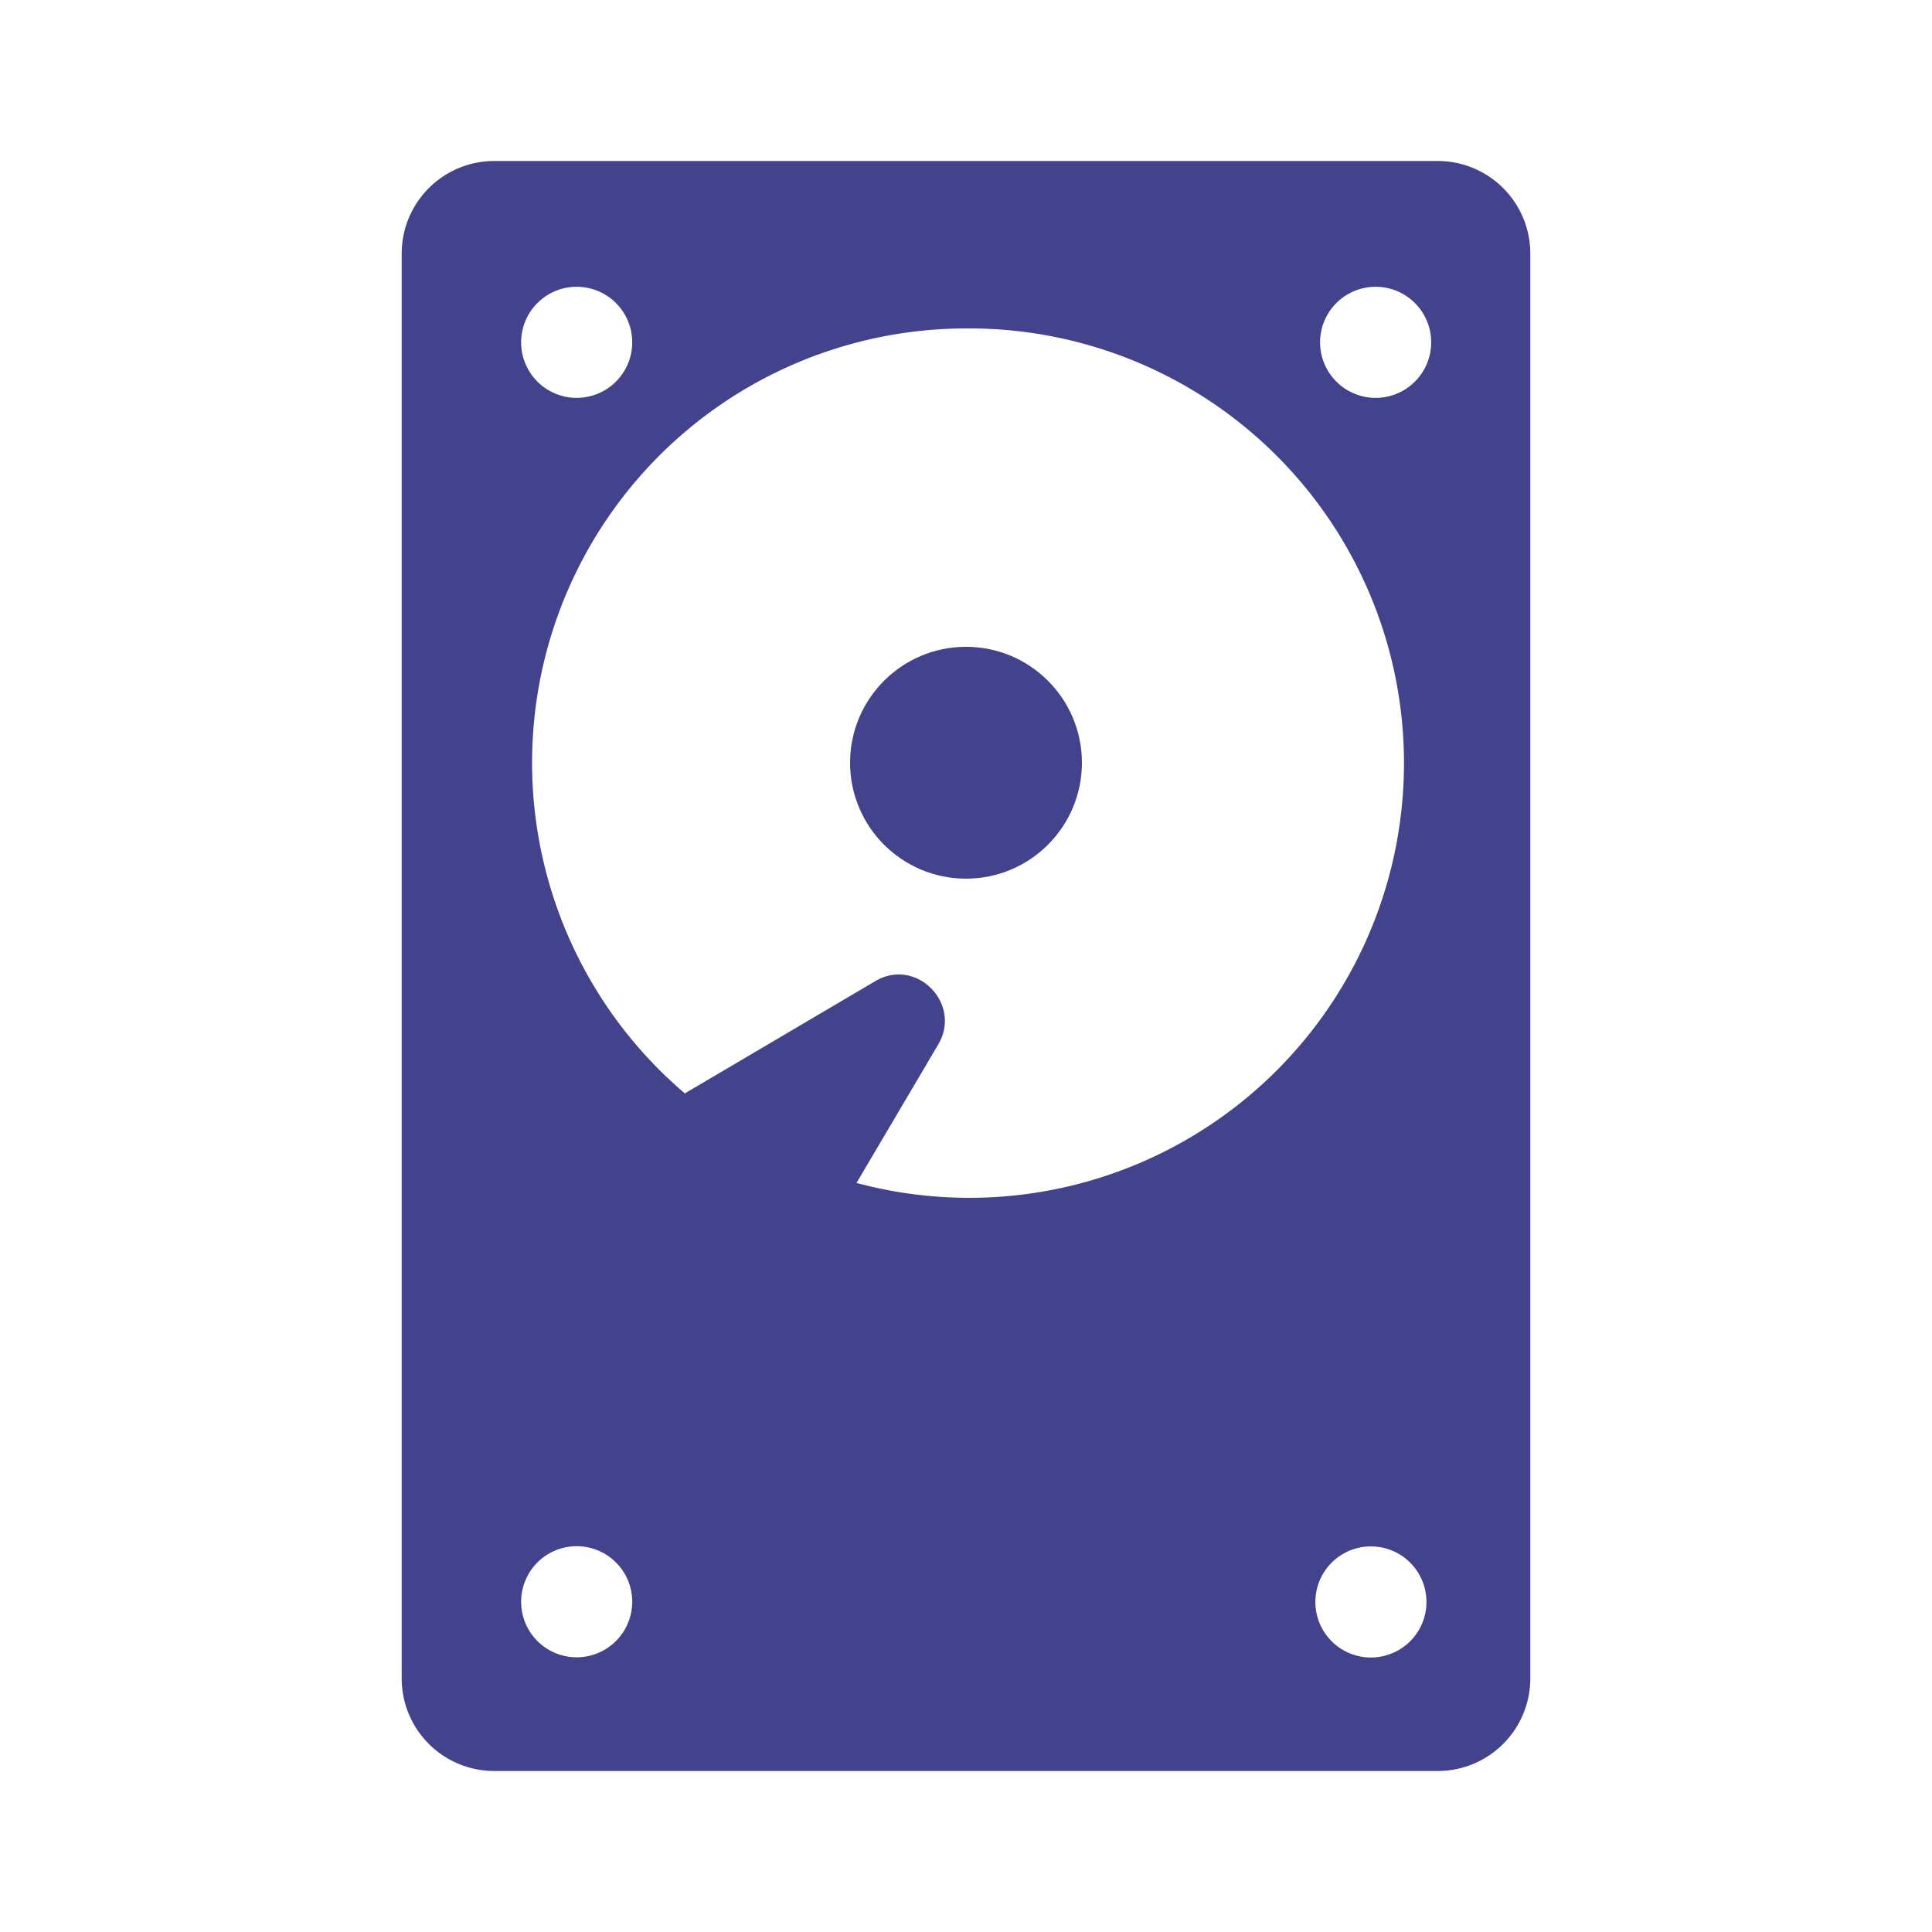 <svg xmlns="http://www.w3.org/2000/svg" viewBox="0 0 48 48"><g fill="#42428d"><path d="M12.28 44h23.44a2.3 2.3 0 0 0 2.3-2.3V6.3a2.3 2.3 0 0 0-2.3-2.3H12.28a2.3 2.3 0 0 0-2.3 2.3v35.4a2.3 2.3 0 0 0 2.3 2.3zm21.78-2.82a1.38 1.38 0 1 1 0-2.76 1.38 1.38 0 0 1 0 2.76zm0-34.05a1.38 1.38 0 1 1 0 2.75 1.38 1.38 0 0 1 0-2.75zM24 8.16a10.8 10.8 0 1 1-2.72 21.23l2.03-3.44c.6-1.02-.55-2.18-1.57-1.57l-4.7 2.77-.02.02A10.79 10.79 0 0 1 24 8.16Zm-9.79-1.03a1.38 1.38 0 1 1 0 2.75 1.38 1.38 0 0 1 0-2.75zm0 31.29a1.38 1.38 0 1 1 0 2.75 1.38 1.38 0 0 1 0-2.75z"/><circle cx="24" cy="18.95" r="2.88"/></g></svg>